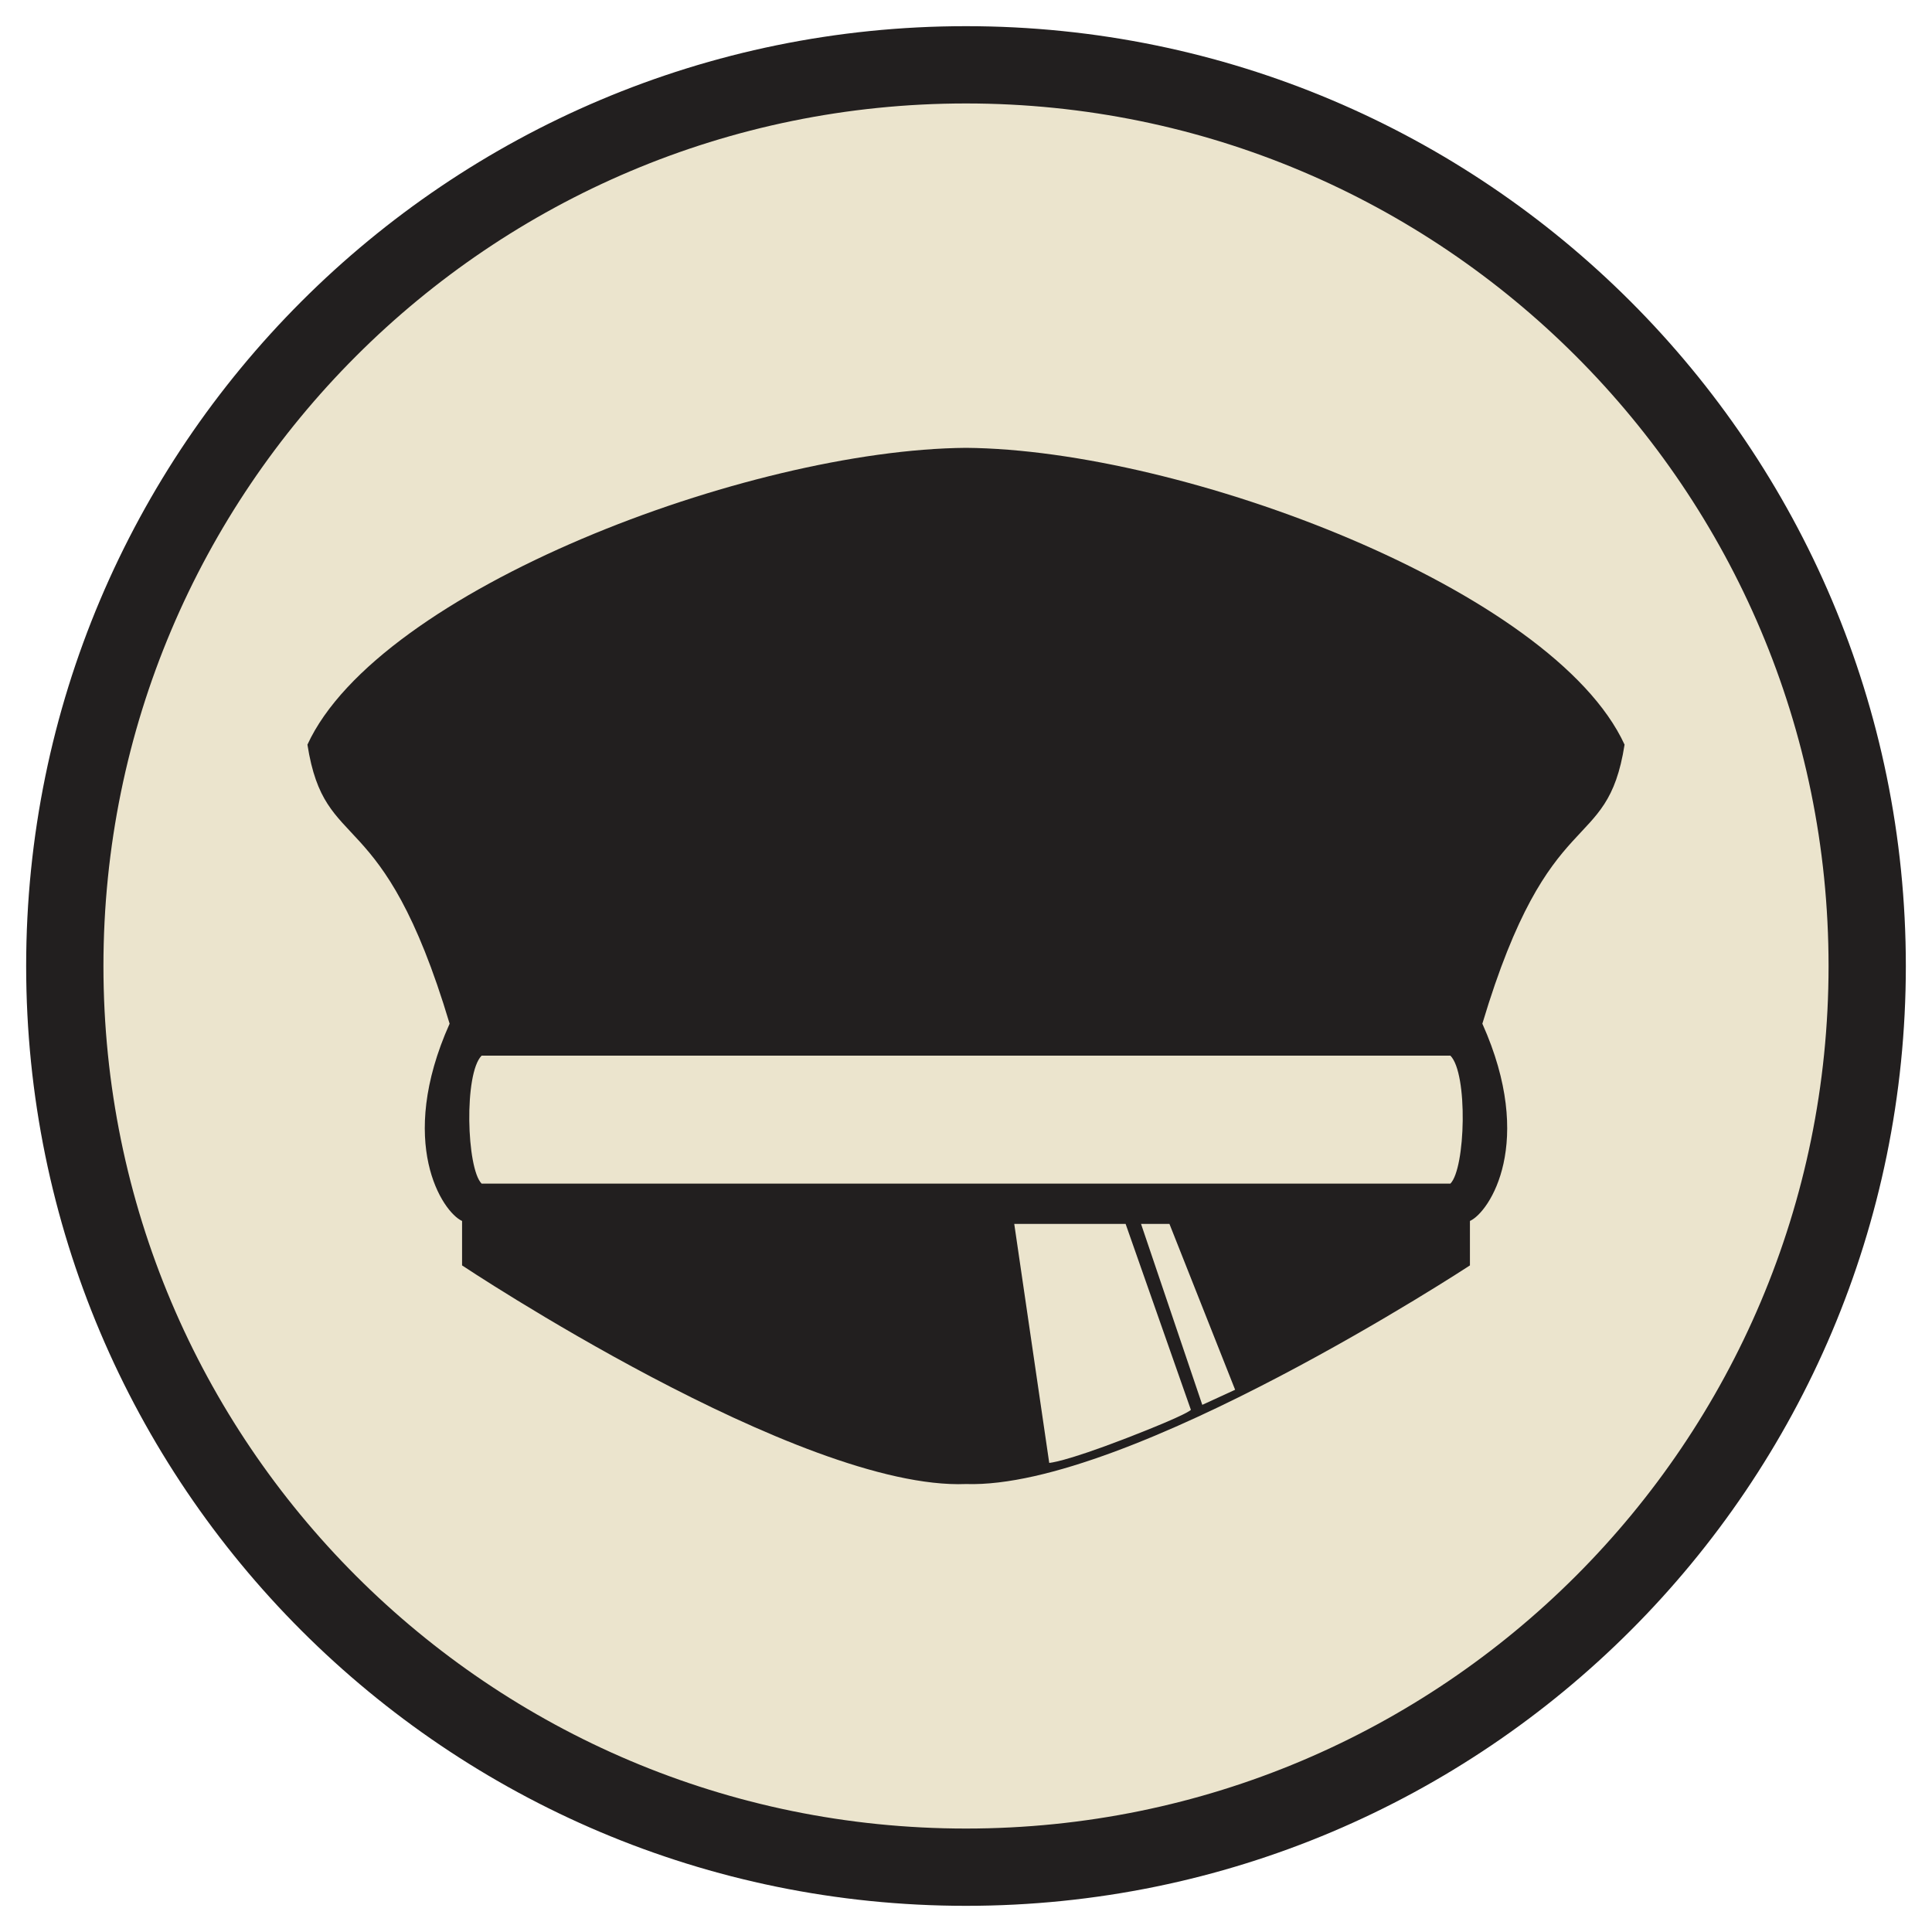 <?xml version="1.0" encoding="utf-8"?>
<!-- Generator: Adobe Illustrator 16.0.0, SVG Export Plug-In . SVG Version: 6.00 Build 0)  -->
<!DOCTYPE svg PUBLIC "-//W3C//DTD SVG 1.1//EN" "http://www.w3.org/Graphics/SVG/1.1/DTD/svg11.dtd">
<svg version="1.1" id="Layer_1" xmlns="http://www.w3.org/2000/svg" xmlns:xlink="http://www.w3.org/1999/xlink" x="0px" y="0px"
	 width="150px" height="150px" viewBox="0 0 150 150" enable-background="new 0 0 150 150" xml:space="preserve">
<path fill="#EBE4CD" stroke="#221F1F" stroke-width="6" stroke-miterlimit="10" d="M144.969,75.002
	c0,38.644-31.33,69.966-69.969,69.966c-38.643,0-69.969-31.322-69.969-69.966S36.357,5.032,75,5.032
	C113.639,5.032,144.969,36.358,144.969,75.002z"/>
<path fill="#221F1F" d="M115.09,79.479c4.141,9.247,0.553,14.627-0.965,15.317v3.45c0,0-26.494,17.386-39.125,16.974
	c-12.877,0.51-39.125-16.974-39.125-16.974v-3.45c-1.52-0.69-5.107-6.07-0.967-15.317c-5.244-17.526-9.671-12.933-11.039-21.665
	C29.39,45.809,58.091,34.907,75,34.77c16.907,0.138,45.61,11.04,51.131,23.044C124.76,66.546,120.333,61.953,115.09,79.479z"/>
<path fill="#EBE4CD" d="M112.607,91.896H37.393c-1.173-1.174-1.379-8.553,0-9.936h75.215
	C113.987,83.344,113.781,90.723,112.607,91.896z"/>
<g>
	<path fill="#EBE4CD" d="M87.392,95.023h-8.646l2.716,18.556c0,0,1.125-0.04,5.997-1.923c4.875-1.887,5.001-2.197,5.001-2.197
		L87.392,95.023z"/>
	<polygon fill="#EBE4CD" points="88.59,95.023 90.795,95.023 95.895,107.901 93.345,109.072 	"/>
</g>
</svg>
